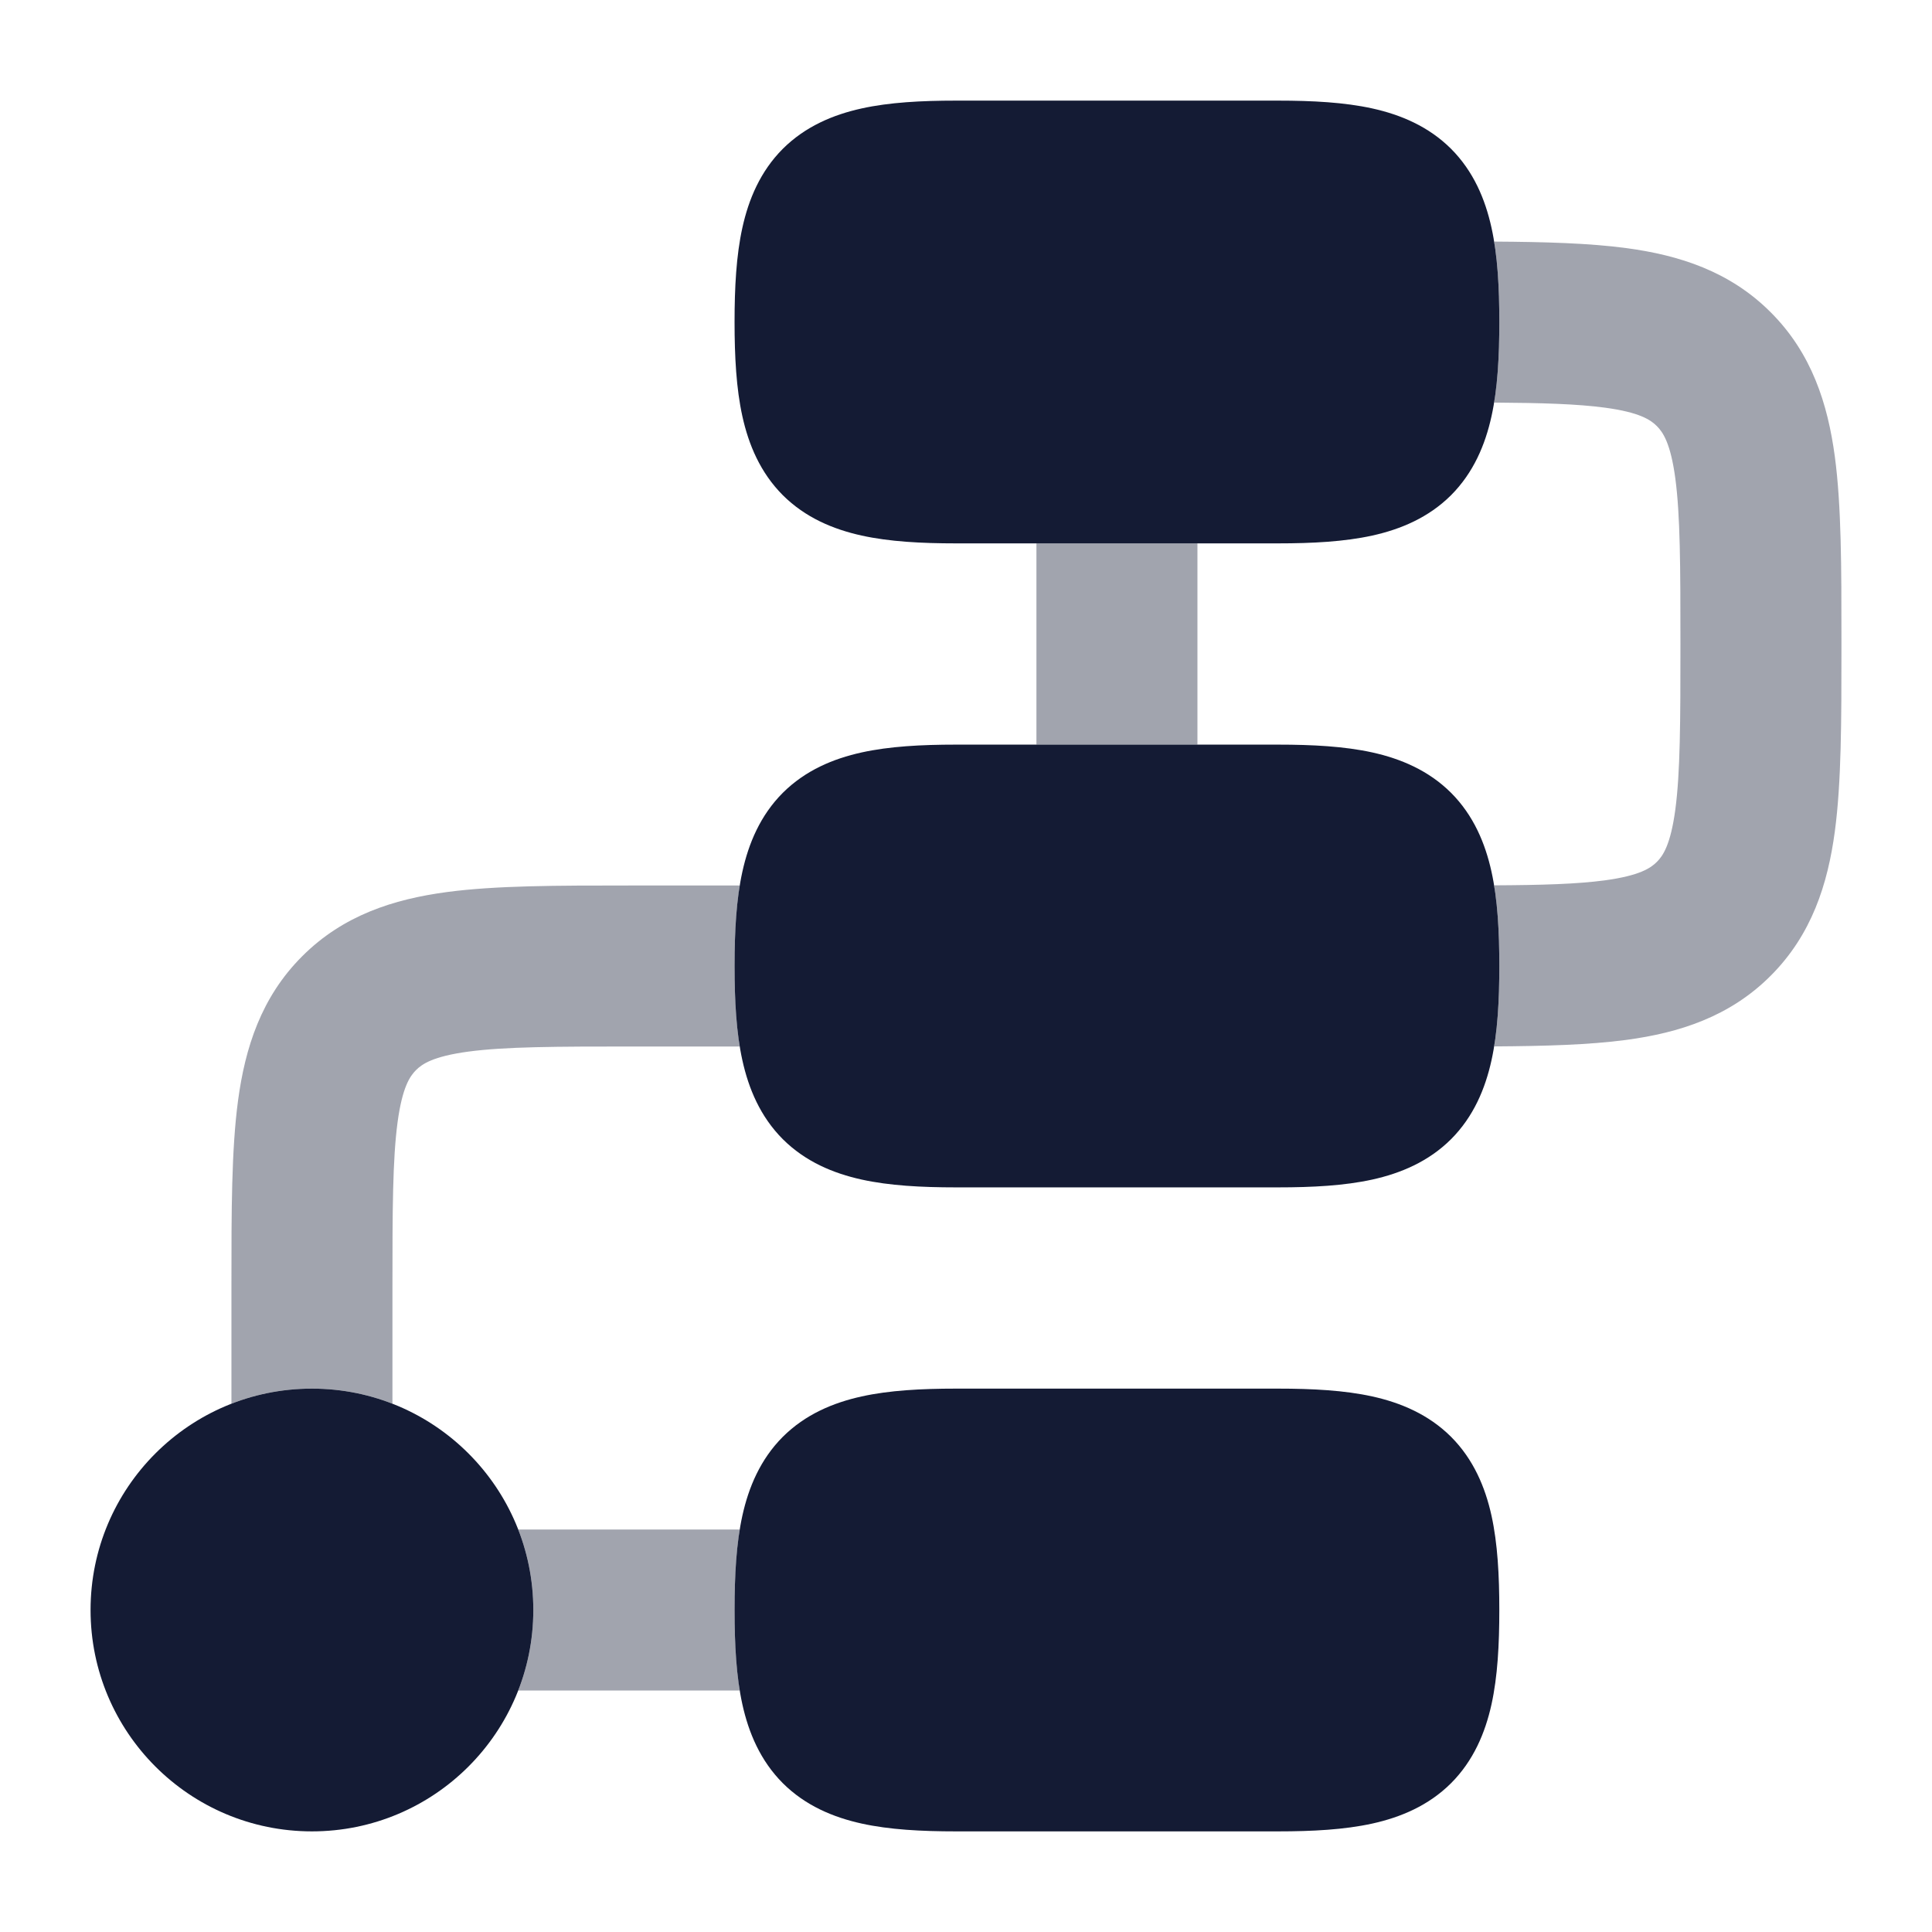 <svg width="24" height="24" viewBox="0 0 24 24" fill="none" xmlns="http://www.w3.org/2000/svg">
<g opacity="0.4">
<path d="M12.875 6.75V9.25H14.875V6.75H12.875Z" fill="#141B34"/>
<path d="M18.56 5.001C19.159 5.005 19.593 5.018 19.936 5.064C20.37 5.122 20.506 5.217 20.582 5.293C20.658 5.369 20.752 5.505 20.811 5.939C20.873 6.401 20.875 7.029 20.875 8C20.875 8.971 20.873 9.599 20.811 10.061C20.752 10.495 20.658 10.631 20.582 10.707C20.506 10.783 20.37 10.877 19.936 10.936C19.593 10.982 19.159 10.995 18.56 10.998C18.61 11.302 18.625 11.639 18.625 12C18.625 12.36 18.61 12.696 18.561 12.999C19.187 12.995 19.739 12.98 20.203 12.918C20.858 12.83 21.487 12.631 21.996 12.121C22.506 11.611 22.705 10.983 22.793 10.328C22.875 9.716 22.875 8.952 22.875 8.066V7.934C22.875 7.048 22.875 6.284 22.793 5.672C22.705 5.017 22.506 4.388 21.996 3.879C21.487 3.369 20.858 3.17 20.203 3.082C19.739 3.02 19.187 3.005 18.561 3.001C18.61 3.304 18.625 3.64 18.625 4C18.625 4.361 18.61 4.698 18.56 5.001Z" fill="#141B34"/>
<path d="M9.19 11C9.14 11.303 9.125 11.639 9.125 12C9.125 12.36 9.14 12.697 9.19 13H7.875C6.904 13 6.276 13.002 5.814 13.064C5.38 13.123 5.244 13.217 5.168 13.293C5.092 13.369 4.998 13.505 4.939 13.939C4.877 14.401 4.875 15.029 4.875 16V17.437C4.565 17.316 4.228 17.25 3.875 17.25C3.522 17.25 3.185 17.316 2.875 17.437L2.875 15.934C2.875 15.047 2.875 14.284 2.957 13.672C3.045 13.017 3.244 12.388 3.754 11.879C4.263 11.369 4.892 11.17 5.547 11.082C6.159 11 6.923 11 7.809 11L9.19 11Z" fill="#141B34"/>
<path d="M6.438 21H9.19C9.14 20.697 9.125 20.36 9.125 20C9.125 19.64 9.14 19.303 9.19 19H6.438C6.559 19.31 6.625 19.647 6.625 20C6.625 20.353 6.559 20.69 6.438 21Z" fill="#141B34"/>
</g>
<path d="M1.125 20C1.125 18.481 2.356 17.25 3.875 17.25C5.394 17.25 6.625 18.481 6.625 20C6.625 21.519 5.394 22.75 3.875 22.75C2.356 22.75 1.125 21.519 1.125 20Z" fill="#141B34"/>
<path d="M10.704 1.347C11.049 1.271 11.445 1.25 11.875 1.25H15.875C16.305 1.25 16.701 1.271 17.047 1.347C17.4 1.425 17.746 1.57 18.026 1.849C18.305 2.129 18.45 2.475 18.528 2.829C18.604 3.174 18.625 3.57 18.625 4C18.625 4.43 18.604 4.826 18.528 5.171C18.45 5.525 18.305 5.871 18.026 6.151C17.746 6.43 17.4 6.575 17.047 6.653C16.701 6.729 16.305 6.75 15.875 6.75H11.875C11.445 6.75 11.049 6.729 10.704 6.653C10.35 6.575 10.004 6.43 9.724 6.151C9.445 5.871 9.3 5.525 9.222 5.171C9.146 4.826 9.125 4.43 9.125 4C9.125 3.57 9.146 3.174 9.222 2.829C9.3 2.475 9.445 2.129 9.724 1.849C10.004 1.57 10.35 1.425 10.704 1.347Z" fill="#141B34"/>
<path d="M10.704 9.347C11.049 9.271 11.445 9.25 11.875 9.25H15.875C16.305 9.25 16.701 9.271 17.047 9.347C17.4 9.425 17.746 9.57 18.026 9.849C18.305 10.129 18.45 10.475 18.528 10.829C18.604 11.174 18.625 11.57 18.625 12C18.625 12.43 18.604 12.826 18.528 13.171C18.45 13.525 18.305 13.871 18.026 14.151C17.746 14.43 17.4 14.575 17.047 14.653C16.701 14.729 16.305 14.75 15.875 14.75H11.875C11.445 14.75 11.049 14.729 10.704 14.653C10.35 14.575 10.004 14.43 9.724 14.151C9.445 13.871 9.3 13.525 9.222 13.171C9.146 12.826 9.125 12.43 9.125 12C9.125 11.57 9.146 11.174 9.222 10.829C9.3 10.475 9.445 10.129 9.724 9.849C10.004 9.57 10.35 9.425 10.704 9.347Z" fill="#141B34"/>
<path d="M10.704 17.347C11.049 17.271 11.445 17.25 11.875 17.25H15.875C16.305 17.25 16.701 17.271 17.047 17.347C17.4 17.425 17.746 17.57 18.026 17.849C18.305 18.129 18.45 18.475 18.528 18.828C18.604 19.174 18.625 19.57 18.625 20C18.625 20.43 18.604 20.826 18.528 21.172C18.45 21.525 18.305 21.871 18.026 22.151C17.746 22.43 17.4 22.575 17.047 22.653C16.701 22.729 16.305 22.75 15.875 22.75H11.875C11.445 22.75 11.049 22.729 10.704 22.653C10.35 22.575 10.004 22.43 9.724 22.151C9.445 21.871 9.3 21.525 9.222 21.172C9.146 20.826 9.125 20.43 9.125 20C9.125 19.57 9.146 19.174 9.222 18.828C9.3 18.475 9.445 18.129 9.724 17.849C10.004 17.57 10.35 17.425 10.704 17.347Z" fill="#141B34"/>
</svg>

